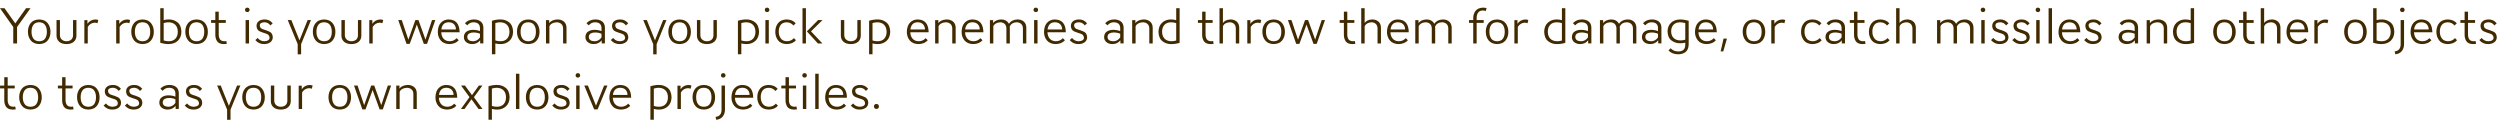 <?xml version="1.0" encoding="UTF-8" standalone="no"?>
<svg xmlns:ffdec="https://www.free-decompiler.com/flash" xmlns:xlink="http://www.w3.org/1999/xlink" ffdec:objectType="text" height="33.5px" width="687.05px" xmlns="http://www.w3.org/2000/svg">
  <g transform="matrix(1.0, 0.0, 0.0, 1.0, -0.4, -1.05)">
    <g transform="matrix(1.0, 0.0, 0.0, 1.0, 0.0, 0.0)">
      <use fill="#422a00" height="33.5" transform="matrix(0.014, 0.0, 0.0, 0.014, 0.0, 13.0)" width="687.05" xlink:href="#font_AW_Conqueror_Sans_Light_Y0"/>
      <use fill="#422a00" height="33.5" transform="matrix(0.014, 0.0, 0.0, 0.014, 7.45, 13.0)" width="687.05" xlink:href="#font_AW_Conqueror_Sans_Light_o0"/>
      <use fill="#422a00" height="33.5" transform="matrix(0.014, 0.0, 0.0, 0.014, 14.75, 13.0)" width="687.05" xlink:href="#font_AW_Conqueror_Sans_Light_u0"/>
      <use fill="#422a00" height="33.5" transform="matrix(0.014, 0.0, 0.0, 0.014, 22.4, 13.0)" width="687.05" xlink:href="#font_AW_Conqueror_Sans_Light_r0"/>
      <use fill="#422a00" height="33.5" transform="matrix(0.014, 0.0, 0.0, 0.014, 31.15, 13.0)" width="687.05" xlink:href="#font_AW_Conqueror_Sans_Light_r0"/>
      <use fill="#422a00" height="33.5" transform="matrix(0.014, 0.0, 0.0, 0.014, 35.85, 13.0)" width="687.05" xlink:href="#font_AW_Conqueror_Sans_Light_o0"/>
      <use fill="#422a00" height="33.5" transform="matrix(0.014, 0.0, 0.0, 0.014, 43.15, 13.0)" width="687.05" xlink:href="#font_AW_Conqueror_Sans_Light_b0"/>
      <use fill="#422a00" height="33.5" transform="matrix(0.014, 0.0, 0.0, 0.014, 50.7, 13.0)" width="687.05" xlink:href="#font_AW_Conqueror_Sans_Light_o0"/>
      <use fill="#422a00" height="33.5" transform="matrix(0.014, 0.0, 0.0, 0.014, 58.0, 13.0)" width="687.05" xlink:href="#font_AW_Conqueror_Sans_Light_t0"/>
      <use fill="#422a00" height="33.5" transform="matrix(0.014, 0.0, 0.0, 0.014, 66.6, 13.0)" width="687.05" xlink:href="#font_AW_Conqueror_Sans_Light_i0"/>
      <use fill="#422a00" height="33.5" transform="matrix(0.014, 0.0, 0.0, 0.014, 70.0, 13.0)" width="687.05" xlink:href="#font_AW_Conqueror_Sans_Light_s0"/>
      <use fill="#422a00" height="33.5" transform="matrix(0.014, 0.0, 0.0, 0.014, 79.35, 13.0)" width="687.05" xlink:href="#font_AW_Conqueror_Sans_Light_y0"/>
      <use fill="#422a00" height="33.5" transform="matrix(0.014, 0.0, 0.0, 0.014, 85.75, 13.0)" width="687.05" xlink:href="#font_AW_Conqueror_Sans_Light_o0"/>
      <use fill="#422a00" height="33.5" transform="matrix(0.014, 0.0, 0.0, 0.014, 93.05, 13.0)" width="687.05" xlink:href="#font_AW_Conqueror_Sans_Light_u0"/>
      <use fill="#422a00" height="33.5" transform="matrix(0.014, 0.0, 0.0, 0.014, 100.7, 13.0)" width="687.05" xlink:href="#font_AW_Conqueror_Sans_Light_r0"/>
      <use fill="#422a00" height="33.5" transform="matrix(0.014, 0.0, 0.0, 0.014, 109.45, 13.0)" width="687.05" xlink:href="#font_AW_Conqueror_Sans_Light_w0"/>
      <use fill="#422a00" height="33.5" transform="matrix(0.014, 0.0, 0.0, 0.014, 120.1, 13.0)" width="687.05" xlink:href="#font_AW_Conqueror_Sans_Light_e0"/>
      <use fill="#422a00" height="33.5" transform="matrix(0.014, 0.0, 0.0, 0.014, 127.2, 13.0)" width="687.05" xlink:href="#font_AW_Conqueror_Sans_Light_a0"/>
      <use fill="#422a00" height="33.5" transform="matrix(0.014, 0.0, 0.0, 0.014, 134.3, 13.0)" width="687.05" xlink:href="#font_AW_Conqueror_Sans_Light_p0"/>
      <use fill="#422a00" height="33.5" transform="matrix(0.014, 0.0, 0.0, 0.014, 141.85, 13.0)" width="687.05" xlink:href="#font_AW_Conqueror_Sans_Light_o0"/>
      <use fill="#422a00" height="33.5" transform="matrix(0.014, 0.0, 0.0, 0.014, 149.15, 13.0)" width="687.05" xlink:href="#font_AW_Conqueror_Sans_Light_n0"/>
      <use fill="#422a00" height="33.5" transform="matrix(0.014, 0.0, 0.0, 0.014, 160.6, 13.0)" width="687.05" xlink:href="#font_AW_Conqueror_Sans_Light_a0"/>
      <use fill="#422a00" height="33.5" transform="matrix(0.014, 0.0, 0.0, 0.014, 167.7, 13.0)" width="687.05" xlink:href="#font_AW_Conqueror_Sans_Light_s0"/>
      <use fill="#422a00" height="33.5" transform="matrix(0.014, 0.0, 0.0, 0.014, 177.05, 13.0)" width="687.05" xlink:href="#font_AW_Conqueror_Sans_Light_y0"/>
      <use fill="#422a00" height="33.5" transform="matrix(0.014, 0.0, 0.0, 0.014, 183.45, 13.0)" width="687.05" xlink:href="#font_AW_Conqueror_Sans_Light_o0"/>
      <use fill="#422a00" height="33.5" transform="matrix(0.014, 0.0, 0.0, 0.014, 190.75, 13.0)" width="687.05" xlink:href="#font_AW_Conqueror_Sans_Light_u0"/>
      <use fill="#422a00" height="33.5" transform="matrix(0.014, 0.0, 0.0, 0.014, 201.9, 13.0)" width="687.05" xlink:href="#font_AW_Conqueror_Sans_Light_p0"/>
      <use fill="#422a00" height="33.5" transform="matrix(0.014, 0.0, 0.0, 0.014, 209.45, 13.0)" width="687.05" xlink:href="#font_AW_Conqueror_Sans_Light_i0"/>
      <use fill="#422a00" height="33.5" transform="matrix(0.014, 0.0, 0.0, 0.014, 212.85, 13.0)" width="687.05" xlink:href="#font_AW_Conqueror_Sans_Light_c0"/>
      <use fill="#422a00" height="33.5" transform="matrix(0.014, 0.0, 0.0, 0.014, 219.65, 13.0)" width="687.05" xlink:href="#font_AW_Conqueror_Sans_Light_k0"/>
      <use fill="#422a00" height="33.5" transform="matrix(0.014, 0.0, 0.0, 0.014, 230.3, 13.0)" width="687.05" xlink:href="#font_AW_Conqueror_Sans_Light_u0"/>
      <use fill="#422a00" height="33.5" transform="matrix(0.014, 0.0, 0.0, 0.014, 237.95, 13.0)" width="687.05" xlink:href="#font_AW_Conqueror_Sans_Light_p0"/>
      <use fill="#422a00" height="33.5" transform="matrix(0.014, 0.0, 0.0, 0.014, 249.0, 13.0)" width="687.05" xlink:href="#font_AW_Conqueror_Sans_Light_e0"/>
      <use fill="#422a00" height="33.5" transform="matrix(0.014, 0.0, 0.0, 0.014, 256.1, 13.0)" width="687.05" xlink:href="#font_AW_Conqueror_Sans_Light_n0"/>
      <use fill="#422a00" height="33.5" transform="matrix(0.014, 0.0, 0.0, 0.014, 264.05, 13.0)" width="687.05" xlink:href="#font_AW_Conqueror_Sans_Light_e0"/>
      <use fill="#422a00" height="33.5" transform="matrix(0.014, 0.0, 0.0, 0.014, 271.15, 13.0)" width="687.05" xlink:href="#font_AW_Conqueror_Sans_Light_m0"/>
      <use fill="#422a00" height="33.5" transform="matrix(0.014, 0.0, 0.0, 0.014, 283.3, 13.0)" width="687.05" xlink:href="#font_AW_Conqueror_Sans_Light_i0"/>
      <use fill="#422a00" height="33.5" transform="matrix(0.014, 0.0, 0.0, 0.014, 286.7, 13.0)" width="687.05" xlink:href="#font_AW_Conqueror_Sans_Light_e0"/>
      <use fill="#422a00" height="33.5" transform="matrix(0.014, 0.0, 0.0, 0.014, 293.8, 13.0)" width="687.05" xlink:href="#font_AW_Conqueror_Sans_Light_s0"/>
      <use fill="#422a00" height="33.5" transform="matrix(0.014, 0.0, 0.0, 0.014, 303.15, 13.0)" width="687.05" xlink:href="#font_AW_Conqueror_Sans_Light_a0"/>
      <use fill="#422a00" height="33.5" transform="matrix(0.014, 0.0, 0.0, 0.014, 310.25, 13.0)" width="687.05" xlink:href="#font_AW_Conqueror_Sans_Light_n0"/>
      <use fill="#422a00" height="33.5" transform="matrix(0.014, 0.0, 0.0, 0.014, 318.15, 13.0)" width="687.05" xlink:href="#font_AW_Conqueror_Sans_Light_d0"/>
      <use fill="#422a00" height="33.5" transform="matrix(0.014, 0.0, 0.0, 0.014, 329.2, 13.0)" width="687.05" xlink:href="#font_AW_Conqueror_Sans_Light_t0"/>
      <use fill="#422a00" height="33.5" transform="matrix(0.014, 0.0, 0.0, 0.014, 334.25, 13.0)" width="687.05" xlink:href="#font_AW_Conqueror_Sans_Light_h0"/>
      <use fill="#422a00" height="33.5" transform="matrix(0.014, 0.0, 0.0, 0.014, 342.0, 13.0)" width="687.05" xlink:href="#font_AW_Conqueror_Sans_Light_r0"/>
      <use fill="#422a00" height="33.5" transform="matrix(0.014, 0.0, 0.0, 0.014, 346.7, 13.0)" width="687.05" xlink:href="#font_AW_Conqueror_Sans_Light_o0"/>
      <use fill="#422a00" height="33.5" transform="matrix(0.014, 0.0, 0.0, 0.014, 353.95, 13.0)" width="687.05" xlink:href="#font_AW_Conqueror_Sans_Light_w0"/>
      <use fill="#422a00" height="33.5" transform="matrix(0.014, 0.0, 0.0, 0.014, 368.15, 13.0)" width="687.05" xlink:href="#font_AW_Conqueror_Sans_Light_t0"/>
      <use fill="#422a00" height="33.5" transform="matrix(0.014, 0.0, 0.0, 0.014, 373.2, 13.0)" width="687.05" xlink:href="#font_AW_Conqueror_Sans_Light_h0"/>
      <use fill="#422a00" height="33.5" transform="matrix(0.014, 0.0, 0.0, 0.014, 380.95, 13.0)" width="687.05" xlink:href="#font_AW_Conqueror_Sans_Light_e0"/>
      <use fill="#422a00" height="33.5" transform="matrix(0.014, 0.0, 0.0, 0.014, 388.05, 13.0)" width="687.05" xlink:href="#font_AW_Conqueror_Sans_Light_m0"/>
      <use fill="#422a00" height="33.5" transform="matrix(0.014, 0.0, 0.0, 0.014, 403.7, 13.0)" width="687.05" xlink:href="#font_AW_Conqueror_Sans_Light_f0"/>
      <use fill="#422a00" height="33.5" transform="matrix(0.014, 0.0, 0.0, 0.014, 408.1, 13.0)" width="687.05" xlink:href="#font_AW_Conqueror_Sans_Light_o0"/>
      <use fill="#422a00" height="33.5" transform="matrix(0.014, 0.0, 0.0, 0.014, 415.4, 13.0)" width="687.05" xlink:href="#font_AW_Conqueror_Sans_Light_r0"/>
      <use fill="#422a00" height="33.5" transform="matrix(0.014, 0.0, 0.0, 0.014, 424.15, 13.0)" width="687.05" xlink:href="#font_AW_Conqueror_Sans_Light_d0"/>
      <use fill="#422a00" height="33.5" transform="matrix(0.014, 0.0, 0.0, 0.014, 431.7, 13.0)" width="687.05" xlink:href="#font_AW_Conqueror_Sans_Light_a0"/>
      <use fill="#422a00" height="33.5" transform="matrix(0.014, 0.0, 0.0, 0.014, 438.8, 13.0)" width="687.05" xlink:href="#font_AW_Conqueror_Sans_Light_m0"/>
      <use fill="#422a00" height="33.5" transform="matrix(0.014, 0.0, 0.0, 0.014, 450.95, 13.0)" width="687.05" xlink:href="#font_AW_Conqueror_Sans_Light_a0"/>
      <use fill="#422a00" height="33.5" transform="matrix(0.014, 0.0, 0.0, 0.014, 458.05, 13.0)" width="687.05" xlink:href="#font_AW_Conqueror_Sans_Light_g0"/>
      <use fill="#422a00" height="33.5" transform="matrix(0.014, 0.0, 0.0, 0.014, 465.6, 13.0)" width="687.05" xlink:href="#font_AW_Conqueror_Sans_Light_e0"/>
      <use fill="#422a00" height="33.5" transform="matrix(0.014, 0.0, 0.0, 0.014, 472.7, 13.0)" width="687.05" xlink:href="#font_AW_Conqueror_Sans_Light__1"/>
      <use fill="#422a00" height="33.5" transform="matrix(0.014, 0.0, 0.0, 0.014, 478.7, 13.0)" width="687.05" xlink:href="#font_AW_Conqueror_Sans_Light_o0"/>
      <use fill="#422a00" height="33.5" transform="matrix(0.014, 0.0, 0.0, 0.014, 486.0, 13.0)" width="687.05" xlink:href="#font_AW_Conqueror_Sans_Light_r0"/>
      <use fill="#422a00" height="33.5" transform="matrix(0.014, 0.0, 0.0, 0.014, 494.75, 13.0)" width="687.05" xlink:href="#font_AW_Conqueror_Sans_Light_c0"/>
      <use fill="#422a00" height="33.5" transform="matrix(0.014, 0.0, 0.0, 0.014, 501.4, 13.0)" width="687.05" xlink:href="#font_AW_Conqueror_Sans_Light_a0"/>
      <use fill="#422a00" height="33.5" transform="matrix(0.014, 0.0, 0.0, 0.014, 508.35, 13.0)" width="687.05" xlink:href="#font_AW_Conqueror_Sans_Light_t0"/>
      <use fill="#422a00" height="33.5" transform="matrix(0.014, 0.0, 0.0, 0.014, 513.4, 13.0)" width="687.05" xlink:href="#font_AW_Conqueror_Sans_Light_c0"/>
      <use fill="#422a00" height="33.5" transform="matrix(0.014, 0.0, 0.0, 0.014, 520.2, 13.0)" width="687.05" xlink:href="#font_AW_Conqueror_Sans_Light_h0"/>
      <use fill="#422a00" height="33.5" transform="matrix(0.014, 0.0, 0.0, 0.014, 531.45, 13.0)" width="687.05" xlink:href="#font_AW_Conqueror_Sans_Light_m0"/>
      <use fill="#422a00" height="33.5" transform="matrix(0.014, 0.0, 0.0, 0.014, 543.6, 13.0)" width="687.05" xlink:href="#font_AW_Conqueror_Sans_Light_i0"/>
      <use fill="#422a00" height="33.5" transform="matrix(0.014, 0.0, 0.0, 0.014, 547.0, 13.0)" width="687.05" xlink:href="#font_AW_Conqueror_Sans_Light_s0"/>
      <use fill="#422a00" height="33.5" transform="matrix(0.014, 0.0, 0.0, 0.014, 552.85, 13.0)" width="687.05" xlink:href="#font_AW_Conqueror_Sans_Light_s0"/>
      <use fill="#422a00" height="33.5" transform="matrix(0.014, 0.0, 0.0, 0.014, 558.7, 13.0)" width="687.05" xlink:href="#font_AW_Conqueror_Sans_Light_i0"/>
      <use fill="#422a00" height="33.5" transform="matrix(0.014, 0.0, 0.0, 0.014, 562.1, 13.0)" width="687.05" xlink:href="#font_AW_Conqueror_Sans_Light_l0"/>
      <use fill="#422a00" height="33.5" transform="matrix(0.014, 0.0, 0.0, 0.014, 565.5, 13.0)" width="687.05" xlink:href="#font_AW_Conqueror_Sans_Light_e0"/>
      <use fill="#422a00" height="33.5" transform="matrix(0.014, 0.0, 0.0, 0.014, 572.6, 13.0)" width="687.05" xlink:href="#font_AW_Conqueror_Sans_Light_s0"/>
      <use fill="#422a00" height="33.5" transform="matrix(0.014, 0.0, 0.0, 0.014, 581.95, 13.0)" width="687.05" xlink:href="#font_AW_Conqueror_Sans_Light_a0"/>
      <use fill="#422a00" height="33.5" transform="matrix(0.014, 0.0, 0.0, 0.014, 589.05, 13.0)" width="687.05" xlink:href="#font_AW_Conqueror_Sans_Light_n0"/>
      <use fill="#422a00" height="33.5" transform="matrix(0.014, 0.0, 0.0, 0.014, 596.95, 13.0)" width="687.05" xlink:href="#font_AW_Conqueror_Sans_Light_d0"/>
      <use fill="#422a00" height="33.5" transform="matrix(0.014, 0.0, 0.0, 0.014, 608.0, 13.0)" width="687.05" xlink:href="#font_AW_Conqueror_Sans_Light_o0"/>
      <use fill="#422a00" height="33.5" transform="matrix(0.014, 0.0, 0.0, 0.014, 615.3, 13.0)" width="687.05" xlink:href="#font_AW_Conqueror_Sans_Light_t0"/>
      <use fill="#422a00" height="33.5" transform="matrix(0.014, 0.0, 0.0, 0.014, 620.4, 13.0)" width="687.05" xlink:href="#font_AW_Conqueror_Sans_Light_h0"/>
      <use fill="#422a00" height="33.5" transform="matrix(0.014, 0.0, 0.0, 0.014, 628.15, 13.0)" width="687.05" xlink:href="#font_AW_Conqueror_Sans_Light_e0"/>
      <use fill="#422a00" height="33.5" transform="matrix(0.014, 0.0, 0.0, 0.014, 635.25, 13.0)" width="687.05" xlink:href="#font_AW_Conqueror_Sans_Light_r0"/>
      <use fill="#422a00" height="33.5" transform="matrix(0.014, 0.0, 0.0, 0.014, 644.0, 13.0)" width="687.05" xlink:href="#font_AW_Conqueror_Sans_Light_o0"/>
      <use fill="#422a00" height="33.5" transform="matrix(0.014, 0.0, 0.0, 0.014, 651.3, 13.0)" width="687.05" xlink:href="#font_AW_Conqueror_Sans_Light_b0"/>
      <use fill="#422a00" height="33.5" transform="matrix(0.014, 0.0, 0.0, 0.014, 658.85, 13.0)" width="687.05" xlink:href="#font_AW_Conqueror_Sans_Light_j0"/>
      <use fill="#422a00" height="33.5" transform="matrix(0.014, 0.0, 0.0, 0.014, 662.25, 13.0)" width="687.05" xlink:href="#font_AW_Conqueror_Sans_Light_e0"/>
      <use fill="#422a00" height="33.5" transform="matrix(0.014, 0.0, 0.0, 0.014, 669.35, 13.0)" width="687.05" xlink:href="#font_AW_Conqueror_Sans_Light_c0"/>
      <use fill="#422a00" height="33.5" transform="matrix(0.014, 0.0, 0.0, 0.014, 676.15, 13.0)" width="687.05" xlink:href="#font_AW_Conqueror_Sans_Light_t0"/>
      <use fill="#422a00" height="33.5" transform="matrix(0.014, 0.0, 0.0, 0.014, 681.2, 13.0)" width="687.05" xlink:href="#font_AW_Conqueror_Sans_Light_s0"/>
    </g>
    <g transform="matrix(1.0, 0.0, 0.0, 1.0, 0.0, 0.0)">
      <use fill="#422a00" height="33.5" transform="matrix(0.014, 0.0, 0.0, 0.014, 0.0, 31.0)" width="687.05" xlink:href="#font_AW_Conqueror_Sans_Light_t0"/>
      <use fill="#422a00" height="33.5" transform="matrix(0.014, 0.0, 0.0, 0.014, 5.05, 31.0)" width="687.05" xlink:href="#font_AW_Conqueror_Sans_Light_o0"/>
      <use fill="#422a00" height="33.5" transform="matrix(0.014, 0.0, 0.0, 0.014, 15.9, 31.0)" width="687.05" xlink:href="#font_AW_Conqueror_Sans_Light_t0"/>
      <use fill="#422a00" height="33.5" transform="matrix(0.014, 0.0, 0.0, 0.014, 20.95, 31.0)" width="687.05" xlink:href="#font_AW_Conqueror_Sans_Light_o0"/>
      <use fill="#422a00" height="33.5" transform="matrix(0.014, 0.0, 0.0, 0.014, 28.3, 31.0)" width="687.05" xlink:href="#font_AW_Conqueror_Sans_Light_s0"/>
      <use fill="#422a00" height="33.5" transform="matrix(0.014, 0.0, 0.0, 0.014, 34.15, 31.0)" width="687.05" xlink:href="#font_AW_Conqueror_Sans_Light_s0"/>
      <use fill="#422a00" height="33.5" transform="matrix(0.014, 0.0, 0.0, 0.014, 43.5, 31.0)" width="687.05" xlink:href="#font_AW_Conqueror_Sans_Light_a0"/>
      <use fill="#422a00" height="33.5" transform="matrix(0.014, 0.0, 0.0, 0.014, 50.6, 31.0)" width="687.05" xlink:href="#font_AW_Conqueror_Sans_Light_s0"/>
      <use fill="#422a00" height="33.5" transform="matrix(0.014, 0.0, 0.0, 0.014, 59.95, 31.0)" width="687.05" xlink:href="#font_AW_Conqueror_Sans_Light_y0"/>
      <use fill="#422a00" height="33.5" transform="matrix(0.014, 0.0, 0.0, 0.014, 66.35, 31.0)" width="687.05" xlink:href="#font_AW_Conqueror_Sans_Light_o0"/>
      <use fill="#422a00" height="33.5" transform="matrix(0.014, 0.0, 0.0, 0.014, 73.65, 31.0)" width="687.05" xlink:href="#font_AW_Conqueror_Sans_Light_u0"/>
      <use fill="#422a00" height="33.5" transform="matrix(0.014, 0.0, 0.0, 0.014, 81.3, 31.0)" width="687.05" xlink:href="#font_AW_Conqueror_Sans_Light_r0"/>
      <use fill="#422a00" height="33.5" transform="matrix(0.014, 0.0, 0.0, 0.014, 90.05, 31.0)" width="687.05" xlink:href="#font_AW_Conqueror_Sans_Light_o0"/>
      <use fill="#422a00" height="33.5" transform="matrix(0.014, 0.0, 0.0, 0.014, 97.3, 31.0)" width="687.05" xlink:href="#font_AW_Conqueror_Sans_Light_w0"/>
      <use fill="#422a00" height="33.5" transform="matrix(0.014, 0.0, 0.0, 0.014, 108.0, 31.0)" width="687.05" xlink:href="#font_AW_Conqueror_Sans_Light_n0"/>
      <use fill="#422a00" height="33.5" transform="matrix(0.014, 0.0, 0.0, 0.014, 119.45, 31.0)" width="687.05" xlink:href="#font_AW_Conqueror_Sans_Light_e0"/>
      <use fill="#422a00" height="33.5" transform="matrix(0.014, 0.0, 0.0, 0.014, 126.5, 31.0)" width="687.05" xlink:href="#font_AW_Conqueror_Sans_Light_x0"/>
      <use fill="#422a00" height="33.5" transform="matrix(0.014, 0.0, 0.0, 0.014, 133.35, 31.0)" width="687.05" xlink:href="#font_AW_Conqueror_Sans_Light_p0"/>
      <use fill="#422a00" height="33.5" transform="matrix(0.014, 0.0, 0.0, 0.014, 140.9, 31.0)" width="687.05" xlink:href="#font_AW_Conqueror_Sans_Light_l0"/>
      <use fill="#422a00" height="33.5" transform="matrix(0.014, 0.0, 0.0, 0.014, 144.3, 31.0)" width="687.05" xlink:href="#font_AW_Conqueror_Sans_Light_o0"/>
      <use fill="#422a00" height="33.5" transform="matrix(0.014, 0.0, 0.0, 0.014, 151.6, 31.0)" width="687.05" xlink:href="#font_AW_Conqueror_Sans_Light_s0"/>
      <use fill="#422a00" height="33.5" transform="matrix(0.014, 0.0, 0.0, 0.014, 157.45, 31.0)" width="687.05" xlink:href="#font_AW_Conqueror_Sans_Light_i0"/>
      <use fill="#422a00" height="33.5" transform="matrix(0.014, 0.0, 0.0, 0.014, 160.85, 31.0)" width="687.05" xlink:href="#font_AW_Conqueror_Sans_Light_v0"/>
      <use fill="#422a00" height="33.5" transform="matrix(0.014, 0.0, 0.0, 0.014, 167.25, 31.0)" width="687.05" xlink:href="#font_AW_Conqueror_Sans_Light_e0"/>
      <use fill="#422a00" height="33.5" transform="matrix(0.014, 0.0, 0.0, 0.014, 177.85, 31.0)" width="687.05" xlink:href="#font_AW_Conqueror_Sans_Light_p0"/>
      <use fill="#422a00" height="33.5" transform="matrix(0.014, 0.0, 0.0, 0.014, 185.4, 31.0)" width="687.05" xlink:href="#font_AW_Conqueror_Sans_Light_r0"/>
      <use fill="#422a00" height="33.5" transform="matrix(0.014, 0.0, 0.0, 0.014, 190.1, 31.0)" width="687.05" xlink:href="#font_AW_Conqueror_Sans_Light_o0"/>
      <use fill="#422a00" height="33.5" transform="matrix(0.014, 0.0, 0.0, 0.014, 197.4, 31.0)" width="687.05" xlink:href="#font_AW_Conqueror_Sans_Light_j0"/>
      <use fill="#422a00" height="33.5" transform="matrix(0.014, 0.0, 0.0, 0.014, 200.8, 31.0)" width="687.05" xlink:href="#font_AW_Conqueror_Sans_Light_e0"/>
      <use fill="#422a00" height="33.5" transform="matrix(0.014, 0.0, 0.0, 0.014, 207.9, 31.0)" width="687.05" xlink:href="#font_AW_Conqueror_Sans_Light_c0"/>
      <use fill="#422a00" height="33.5" transform="matrix(0.014, 0.0, 0.0, 0.014, 214.7, 31.0)" width="687.05" xlink:href="#font_AW_Conqueror_Sans_Light_t0"/>
      <use fill="#422a00" height="33.5" transform="matrix(0.014, 0.0, 0.0, 0.014, 219.75, 31.0)" width="687.05" xlink:href="#font_AW_Conqueror_Sans_Light_i0"/>
      <use fill="#422a00" height="33.5" transform="matrix(0.014, 0.0, 0.0, 0.014, 223.15, 31.0)" width="687.05" xlink:href="#font_AW_Conqueror_Sans_Light_l0"/>
      <use fill="#422a00" height="33.5" transform="matrix(0.014, 0.0, 0.0, 0.014, 226.55, 31.0)" width="687.05" xlink:href="#font_AW_Conqueror_Sans_Light_e0"/>
      <use fill="#422a00" height="33.5" transform="matrix(0.014, 0.0, 0.0, 0.014, 233.65, 31.0)" width="687.05" xlink:href="#font_AW_Conqueror_Sans_Light_s0"/>
      <use fill="#422a00" height="33.5" transform="matrix(0.014, 0.0, 0.0, 0.014, 239.5, 31.0)" width="687.05" xlink:href="#font_AW_Conqueror_Sans_Light_.0"/>
    </g>
  </g>
  <defs>
    <g id="font_AW_Conqueror_Sans_Light_Y0">
      <path d="M363.5 0.0 L363.5 0.0 363.5 -323.5 627.0 -692.0 540.0 -692.0 328.5 -394.5 117.5 -692.0 28.5 -692.0 288.5 -323.5 288.5 0.0 363.5 0.0 363.5 0.0" fill-rule="evenodd" stroke="none"/>
    </g>
    <g id="font_AW_Conqueror_Sans_Light_o0">
      <path d="M487.5 -228.5 L487.5 -228.5 Q487.5 -330.5 432.0 -400.0 376.5 -469.0 266.0 -471.5 155.5 -469.0 100.0 -401.5 44.5 -333.5 44.5 -231.5 44.5 -129.5 100.0 -60.0 155.5 9.0 266.0 11.5 376.5 9.0 432.0 -58.5 487.5 -126.5 487.5 -228.5 L487.5 -228.5 M416.5 -229.5 L416.5 -229.5 Q417.0 -147.5 381.5 -96.0 346.0 -45.0 266.0 -43.5 186.0 -45.5 150.5 -97.5 115.0 -149.5 115.5 -230.5 115.0 -312.5 150.5 -364.0 186.0 -415.0 266.0 -416.5 346.0 -414.5 381.5 -362.5 417.0 -310.5 416.5 -229.5 L416.5 -229.5" fill-rule="evenodd" stroke="none"/>
    </g>
    <g id="font_AW_Conqueror_Sans_Light_u0">
      <path d="M279.5 12.0 L279.5 12.0 Q374.5 11.0 424.5 -34.5 475.0 -79.5 475.5 -153.5 L475.5 -460.0 408.5 -460.0 408.5 -159.5 Q407.0 -103.5 371.5 -74.0 336.0 -44.0 279.5 -44.0 226.0 -44.5 189.5 -75.5 153.0 -107.0 151.5 -162.5 L151.5 -460.0 84.5 -460.0 84.5 -153.5 Q85.0 -80.0 135.5 -34.5 186.0 10.5 279.5 12.0 L279.5 12.0" fill-rule="evenodd" stroke="none"/>
    </g>
    <g id="font_AW_Conqueror_Sans_Light_r0">
      <path d="M342.0 -397.0 L342.0 -397.0 358.5 -461.0 Q328.0 -471.0 296.0 -471.5 194.5 -464.5 145.0 -386.0 L145.0 -458.0 84.5 -458.0 84.5 0.0 151.5 0.0 151.5 -325.0 Q201.0 -403.5 287.0 -408.5 316.0 -408.0 342.0 -397.0 L342.0 -397.0" fill-rule="evenodd" stroke="none"/>
    </g>
    <g id="font_AW_Conqueror_Sans_Light_b0">
      <path d="M436.5 -229.5 L436.5 -229.5 Q436.0 -145.5 390.5 -95.0 345.5 -45.0 262.0 -44.0 208.5 -43.0 159.5 -59.5 L159.5 -400.5 Q206.5 -416.0 253.0 -416.0 337.5 -415.5 386.5 -367.5 435.5 -319.0 436.5 -229.5 L436.5 -229.5 M159.5 -692.0 L159.5 -692.0 92.5 -692.0 92.5 -13.0 Q177.0 11.5 256.0 12.0 373.5 10.0 440.0 -56.0 506.5 -122.5 507.5 -230.5 504.0 -358.0 430.0 -415.5 356.5 -473.0 259.0 -472.0 208.0 -471.5 159.5 -459.0 L159.5 -692.0 159.5 -692.0" fill-rule="evenodd" stroke="none"/>
    </g>
    <g id="font_AW_Conqueror_Sans_Light_t0">
      <path d="M112.5 -178.5 L112.5 -178.5 Q110.5 -104.0 145.0 -47.5 179.5 9.0 276.0 12.0 311.0 11.5 337.5 8.0 L328.0 -48.0 Q312.0 -44.5 290.0 -44.0 224.0 -46.0 201.0 -86.0 178.0 -126.0 179.5 -180.5 L179.5 -404.5 318.0 -404.5 318.0 -459.5 179.5 -459.5 179.5 -624.5 112.5 -624.5 112.5 -459.5 29.5 -459.5 29.5 -404.5 112.5 -404.5 112.5 -178.5 112.5 -178.5" fill-rule="evenodd" stroke="none"/>
    </g>
    <g id="font_AW_Conqueror_Sans_Light_i0">
      <path d="M81.0 -659.5 L81.0 -659.5 Q83.5 -618.5 125.5 -616.0 168.0 -618.5 171.0 -659.5 168.0 -701.0 125.5 -704.0 83.5 -701.0 81.0 -659.5 L81.0 -659.5 M159.5 0.0 L159.5 0.0 159.5 -460.0 92.5 -460.0 92.5 0.0 159.5 0.0 159.5 0.0" fill-rule="evenodd" stroke="none"/>
    </g>
    <g id="font_AW_Conqueror_Sans_Light_s0">
      <path d="M337.0 -354.5 L337.0 -354.5 381.5 -396.0 Q315.0 -476.0 220.5 -471.5 150.5 -471.0 108.0 -438.0 65.0 -404.5 64.0 -343.0 68.5 -262.0 130.5 -236.5 192.0 -211.0 254.0 -192.5 315.5 -174.0 320.5 -113.5 321.0 -49.5 217.5 -43.5 135.5 -45.0 87.0 -108.5 L40.5 -67.0 Q111.5 14.5 214.5 11.5 286.0 11.0 334.0 -23.5 381.5 -58.5 383.5 -123.0 379.0 -205.5 317.5 -232.5 256.0 -260.0 194.5 -278.0 132.5 -296.0 128.0 -350.5 124.0 -411.5 217.5 -416.5 291.5 -416.5 337.0 -354.5 L337.0 -354.5" fill-rule="evenodd" stroke="none"/>
    </g>
    <g id="font_AW_Conqueror_Sans_Light_y0">
      <path d="M271.5 213.0 L271.5 213.0 271.5 13.0 465.0 -460.0 399.5 -460.0 239.5 -61.5 79.5 -460.0 9.0 -460.0 204.5 13.0 204.5 213.0 271.5 213.0 271.5 213.0" fill-rule="evenodd" stroke="none"/>
    </g>
    <g id="font_AW_Conqueror_Sans_Light_w0">
      <path d="M756.0 -460.0 L756.0 -460.0 691.5 -460.0 563.0 -75.5 425.0 -460.0 364.5 -460.0 227.0 -74.5 97.5 -460.0 28.0 -460.0 191.0 8.0 253.5 8.0 393.0 -371.5 530.5 8.0 593.0 8.0 756.0 -460.0 756.0 -460.0" fill-rule="evenodd" stroke="none"/>
    </g>
    <g id="font_AW_Conqueror_Sans_Light_e0">
      <path d="M400.0 -275.5 L400.0 -275.5 114.0 -275.5 Q120.5 -337.0 154.5 -376.0 188.0 -415.0 258.0 -416.5 328.0 -415.0 364.0 -375.0 400.0 -335.0 400.0 -275.5 L400.0 -275.5 M454.5 -63.0 L454.5 -63.0 413.5 -104.5 Q358.5 -44.0 276.5 -44.0 201.5 -45.0 158.0 -93.0 115.0 -140.5 112.0 -220.5 L472.0 -220.5 Q468.5 -467.5 258.0 -471.5 168.0 -472.0 107.5 -410.5 46.5 -349.5 44.0 -225.5 44.0 -130.0 100.5 -60.5 157.0 8.5 271.0 12.0 390.5 9.0 454.5 -63.0 L454.5 -63.0" fill-rule="evenodd" stroke="none"/>
    </g>
    <g id="font_AW_Conqueror_Sans_Light_a0">
      <path d="M431.5 -1.5 L431.5 -1.5 431.5 -312.5 Q430.0 -391.5 378.5 -432.0 326.5 -472.0 243.5 -472.0 132.5 -469.5 69.5 -397.5 L114.5 -356.0 Q166.0 -418.0 240.5 -416.0 361.0 -413.5 364.5 -305.0 L364.5 -242.5 Q304.5 -267.0 229.5 -268.0 156.0 -268.5 103.5 -235.0 51.0 -201.5 48.5 -126.0 50.0 -62.0 95.5 -25.5 141.0 11.0 211.0 11.5 309.5 11.5 368.5 -61.5 L368.5 -1.5 431.5 -1.5 431.5 -1.5 M364.5 -119.0 L364.5 -119.0 Q312.5 -43.5 225.5 -43.5 119.5 -47.5 115.5 -127.0 117.5 -178.5 155.0 -198.0 192.5 -217.0 240.5 -216.0 307.0 -215.5 364.5 -191.0 L364.5 -119.0 364.5 -119.0" fill-rule="evenodd" stroke="none"/>
    </g>
    <g id="font_AW_Conqueror_Sans_Light_p0">
      <path d="M436.5 -228.5 L436.5 -228.5 Q436.0 -144.5 390.5 -94.5 345.5 -45.0 262.0 -44.0 208.5 -43.0 159.5 -59.5 L159.5 -400.5 Q206.5 -416.0 253.0 -416.0 337.5 -415.5 386.5 -367.0 435.5 -318.0 436.5 -228.5 L436.5 -228.5 M507.5 -229.5 L507.5 -229.5 Q504.0 -357.0 430.0 -415.0 356.5 -473.0 259.0 -472.0 173.0 -471.5 92.5 -446.0 L92.5 211.5 159.5 211.5 159.5 -1.0 Q212.5 12.5 265.0 12.0 366.0 11.0 435.5 -51.5 504.5 -114.0 507.5 -229.5 L507.5 -229.5" fill-rule="evenodd" stroke="none"/>
    </g>
    <g id="font_AW_Conqueror_Sans_Light_n0">
      <path d="M495.5 0.0 L495.5 0.0 495.5 -310.5 Q493.5 -390.5 442.5 -431.0 392.0 -472.0 317.0 -472.0 202.0 -465.0 155.5 -400.5 L155.5 -459.0 92.5 -459.0 92.5 0.0 159.5 0.0 159.5 -338.0 Q193.0 -408.5 300.5 -416.0 354.5 -416.0 390.5 -386.0 427.0 -355.5 428.5 -297.0 L428.5 0.0 495.5 0.0 495.5 0.0" fill-rule="evenodd" stroke="none"/>
    </g>
    <g id="font_AW_Conqueror_Sans_Light_c0">
      <path d="M449.5 -63.5 L449.5 -63.5 410.0 -105.5 Q352.0 -43.0 271.5 -44.0 187.5 -47.0 149.5 -102.5 111.0 -158.0 112.0 -232.5 111.0 -309.5 148.0 -361.5 185.0 -414.0 268.5 -416.0 351.5 -413.5 400.5 -352.5 L444.5 -396.5 Q383.0 -469.0 266.5 -472.0 157.0 -469.5 101.0 -402.5 44.5 -335.0 44.0 -230.5 43.5 -133.5 97.5 -62.5 151.5 8.5 267.5 12.0 387.0 9.0 449.5 -63.5 L449.5 -63.5" fill-rule="evenodd" stroke="none"/>
    </g>
    <g id="font_AW_Conqueror_Sans_Light_k0">
      <path d="M159.5 0.0 L159.5 0.0 159.5 -692.0 92.5 -692.0 92.5 0.0 159.5 0.0 159.5 0.0 M484.0 0.0 L484.0 0.0 259.0 -238.5 485.5 -460.0 399.0 -460.0 178.0 -237.5 395.0 0.0 484.0 0.0 484.0 0.0" fill-rule="evenodd" stroke="none"/>
    </g>
    <g id="font_AW_Conqueror_Sans_Light_m0">
      <path d="M807.5 0.0 L807.5 0.0 807.5 -310.5 Q805.5 -390.5 756.5 -431.0 707.5 -472.0 635.5 -472.0 519.5 -468.0 466.5 -386.5 418.5 -472.5 311.5 -472.0 200.0 -465.0 155.5 -400.5 L155.5 -459.0 92.5 -459.0 92.5 0.0 159.5 0.0 159.5 -338.0 Q191.0 -408.5 293.0 -416.0 345.0 -416.0 380.0 -386.0 415.0 -355.5 416.5 -297.0 L416.5 0.0 483.5 0.0 483.5 -303.5 Q483.5 -319.0 481.5 -333.0 519.5 -413.0 617.0 -416.0 669.0 -416.0 704.0 -386.0 739.0 -355.5 740.5 -297.0 L740.5 0.0 807.5 0.0 807.5 0.0" fill-rule="evenodd" stroke="none"/>
    </g>
    <g id="font_AW_Conqueror_Sans_Light_d0">
      <path d="M115.5 -231.5 L115.5 -231.5 Q116.0 -315.5 161.5 -365.5 206.5 -415.0 290.0 -416.0 343.5 -416.5 392.5 -399.5 L392.5 -58.5 Q345.5 -43.5 299.0 -44.0 214.5 -44.5 165.5 -93.0 116.5 -142.0 115.5 -231.5 L115.5 -231.5 M44.5 -230.5 L44.5 -230.5 Q48.0 -103.0 122.0 -45.0 195.5 13.0 293.0 12.0 379.0 12.5 459.5 -13.0 L459.5 -692.0 392.5 -692.0 392.5 -458.0 Q339.5 -471.5 287.0 -472.0 186.0 -471.0 116.5 -408.5 47.5 -346.0 44.5 -230.5 L44.5 -230.5" fill-rule="evenodd" stroke="none"/>
    </g>
    <g id="font_AW_Conqueror_Sans_Light_h0">
      <path d="M479.5 0.0 L479.5 0.0 479.5 -310.5 Q477.5 -390.5 429.0 -431.0 380.0 -472.0 308.5 -472.0 202.5 -466.0 159.5 -402.5 L159.5 -692.0 92.5 -692.0 92.5 0.0 159.5 0.0 159.5 -338.0 Q190.5 -408.5 291.5 -416.0 342.5 -416.0 376.5 -386.0 411.0 -355.5 412.5 -297.0 L412.5 0.0 479.5 0.0 479.5 0.0" fill-rule="evenodd" stroke="none"/>
    </g>
    <g id="font_AW_Conqueror_Sans_Light_f0">
      <path d="M112.5 -501.5 L112.5 -501.5 112.5 -459.5 29.5 -459.5 29.5 -404.5 112.5 -404.5 112.5 0.0 179.5 0.0 179.5 -404.5 318.0 -404.5 318.0 -459.5 179.5 -459.5 179.5 -499.0 Q181.0 -644.5 300.5 -648.0 332.0 -647.5 358.0 -636.5 L375.0 -693.0 Q341.5 -704.5 307.5 -704.0 206.5 -701.0 159.0 -641.0 112.0 -581.0 112.5 -501.5 L112.5 -501.5" fill-rule="evenodd" stroke="none"/>
    </g>
    <g id="font_AW_Conqueror_Sans_Light_g0">
      <path d="M115.5 -238.5 L115.5 -238.5 Q116.0 -319.5 161.5 -367.5 206.5 -415.0 290.0 -416.0 343.5 -415.5 392.5 -399.5 L392.5 -74.5 Q345.5 -59.5 299.0 -60.0 214.5 -60.5 165.5 -106.5 116.5 -152.5 115.5 -238.5 L115.5 -238.5 M459.5 -446.0 L459.5 -446.0 Q375.0 -470.0 296.0 -472.0 178.5 -470.0 112.0 -406.0 45.5 -341.5 44.5 -237.5 48.0 -115.0 122.0 -59.0 195.5 -3.0 293.0 -4.0 344.0 -4.0 392.5 -16.0 L392.5 25.0 Q392.0 159.5 248.5 156.0 161.0 154.5 106.0 94.0 L63.0 136.5 Q129.5 209.0 246.5 212.0 341.0 213.0 399.5 167.0 458.0 120.5 459.5 12.5 L459.5 -446.0 459.5 -446.0" fill-rule="evenodd" stroke="none"/>
    </g>
    <g id="font_AW_Conqueror_Sans_Light__1">
      <path d="M92.0 156.0 L92.0 156.0 164.0 -96.0 97.5 -96.0 40.0 156.0 92.0 156.0 92.0 156.0" fill-rule="evenodd" stroke="none"/>
    </g>
    <g id="font_AW_Conqueror_Sans_Light_l0">
      <path d="M159.5 0.0 L159.5 0.0 159.5 -692.0 92.5 -692.0 92.5 0.0 159.5 0.0 159.5 0.0" fill-rule="evenodd" stroke="none"/>
    </g>
    <g id="font_AW_Conqueror_Sans_Light_j0">
      <path d="M81.0 -659.5 L81.0 -659.5 Q83.5 -618.5 125.5 -616.0 168.0 -618.5 171.0 -659.5 168.0 -701.0 125.5 -704.0 83.5 -701.0 81.0 -659.5 L81.0 -659.5 M-11.0 213.0 L-11.0 213.0 Q78.0 201.0 119.0 144.5 160.0 88.5 159.5 12.0 L159.5 -460.0 92.5 -460.0 92.5 10.0 Q95.0 142.0 -25.5 155.5 L-11.0 213.0 -11.0 213.0" fill-rule="evenodd" stroke="none"/>
    </g>
    <g id="font_AW_Conqueror_Sans_Light_x0">
      <path d="M464.0 0.0 L464.0 0.0 296.0 -231.5 462.5 -460.0 393.0 -460.0 258.0 -271.5 120.5 -460.0 43.5 -460.0 209.0 -232.5 40.0 0.0 111.0 0.0 248.0 -190.5 386.5 0.0 464.0 0.0 464.0 0.0" fill-rule="evenodd" stroke="none"/>
    </g>
    <g id="font_AW_Conqueror_Sans_Light_v0">
      <path d="M463.5 -460.0 L463.5 -460.0 398.0 -460.0 238.5 -65.0 79.5 -460.0 8.5 -460.0 202.5 8.0 270.5 8.0 463.5 -460.0 463.5 -460.0" fill-rule="evenodd" stroke="none"/>
    </g>
    <g id="font_AW_Conqueror_Sans_Light_.0">
      <path d="M76.5 -49.5 L76.5 -49.5 Q79.5 -3.5 125.5 -0.5 172.0 -3.5 175.5 -49.5 172.0 -96.0 125.5 -99.5 79.5 -96.0 76.5 -49.5 L76.5 -49.5" fill-rule="evenodd" stroke="none"/>
    </g>
  </defs>
</svg>
